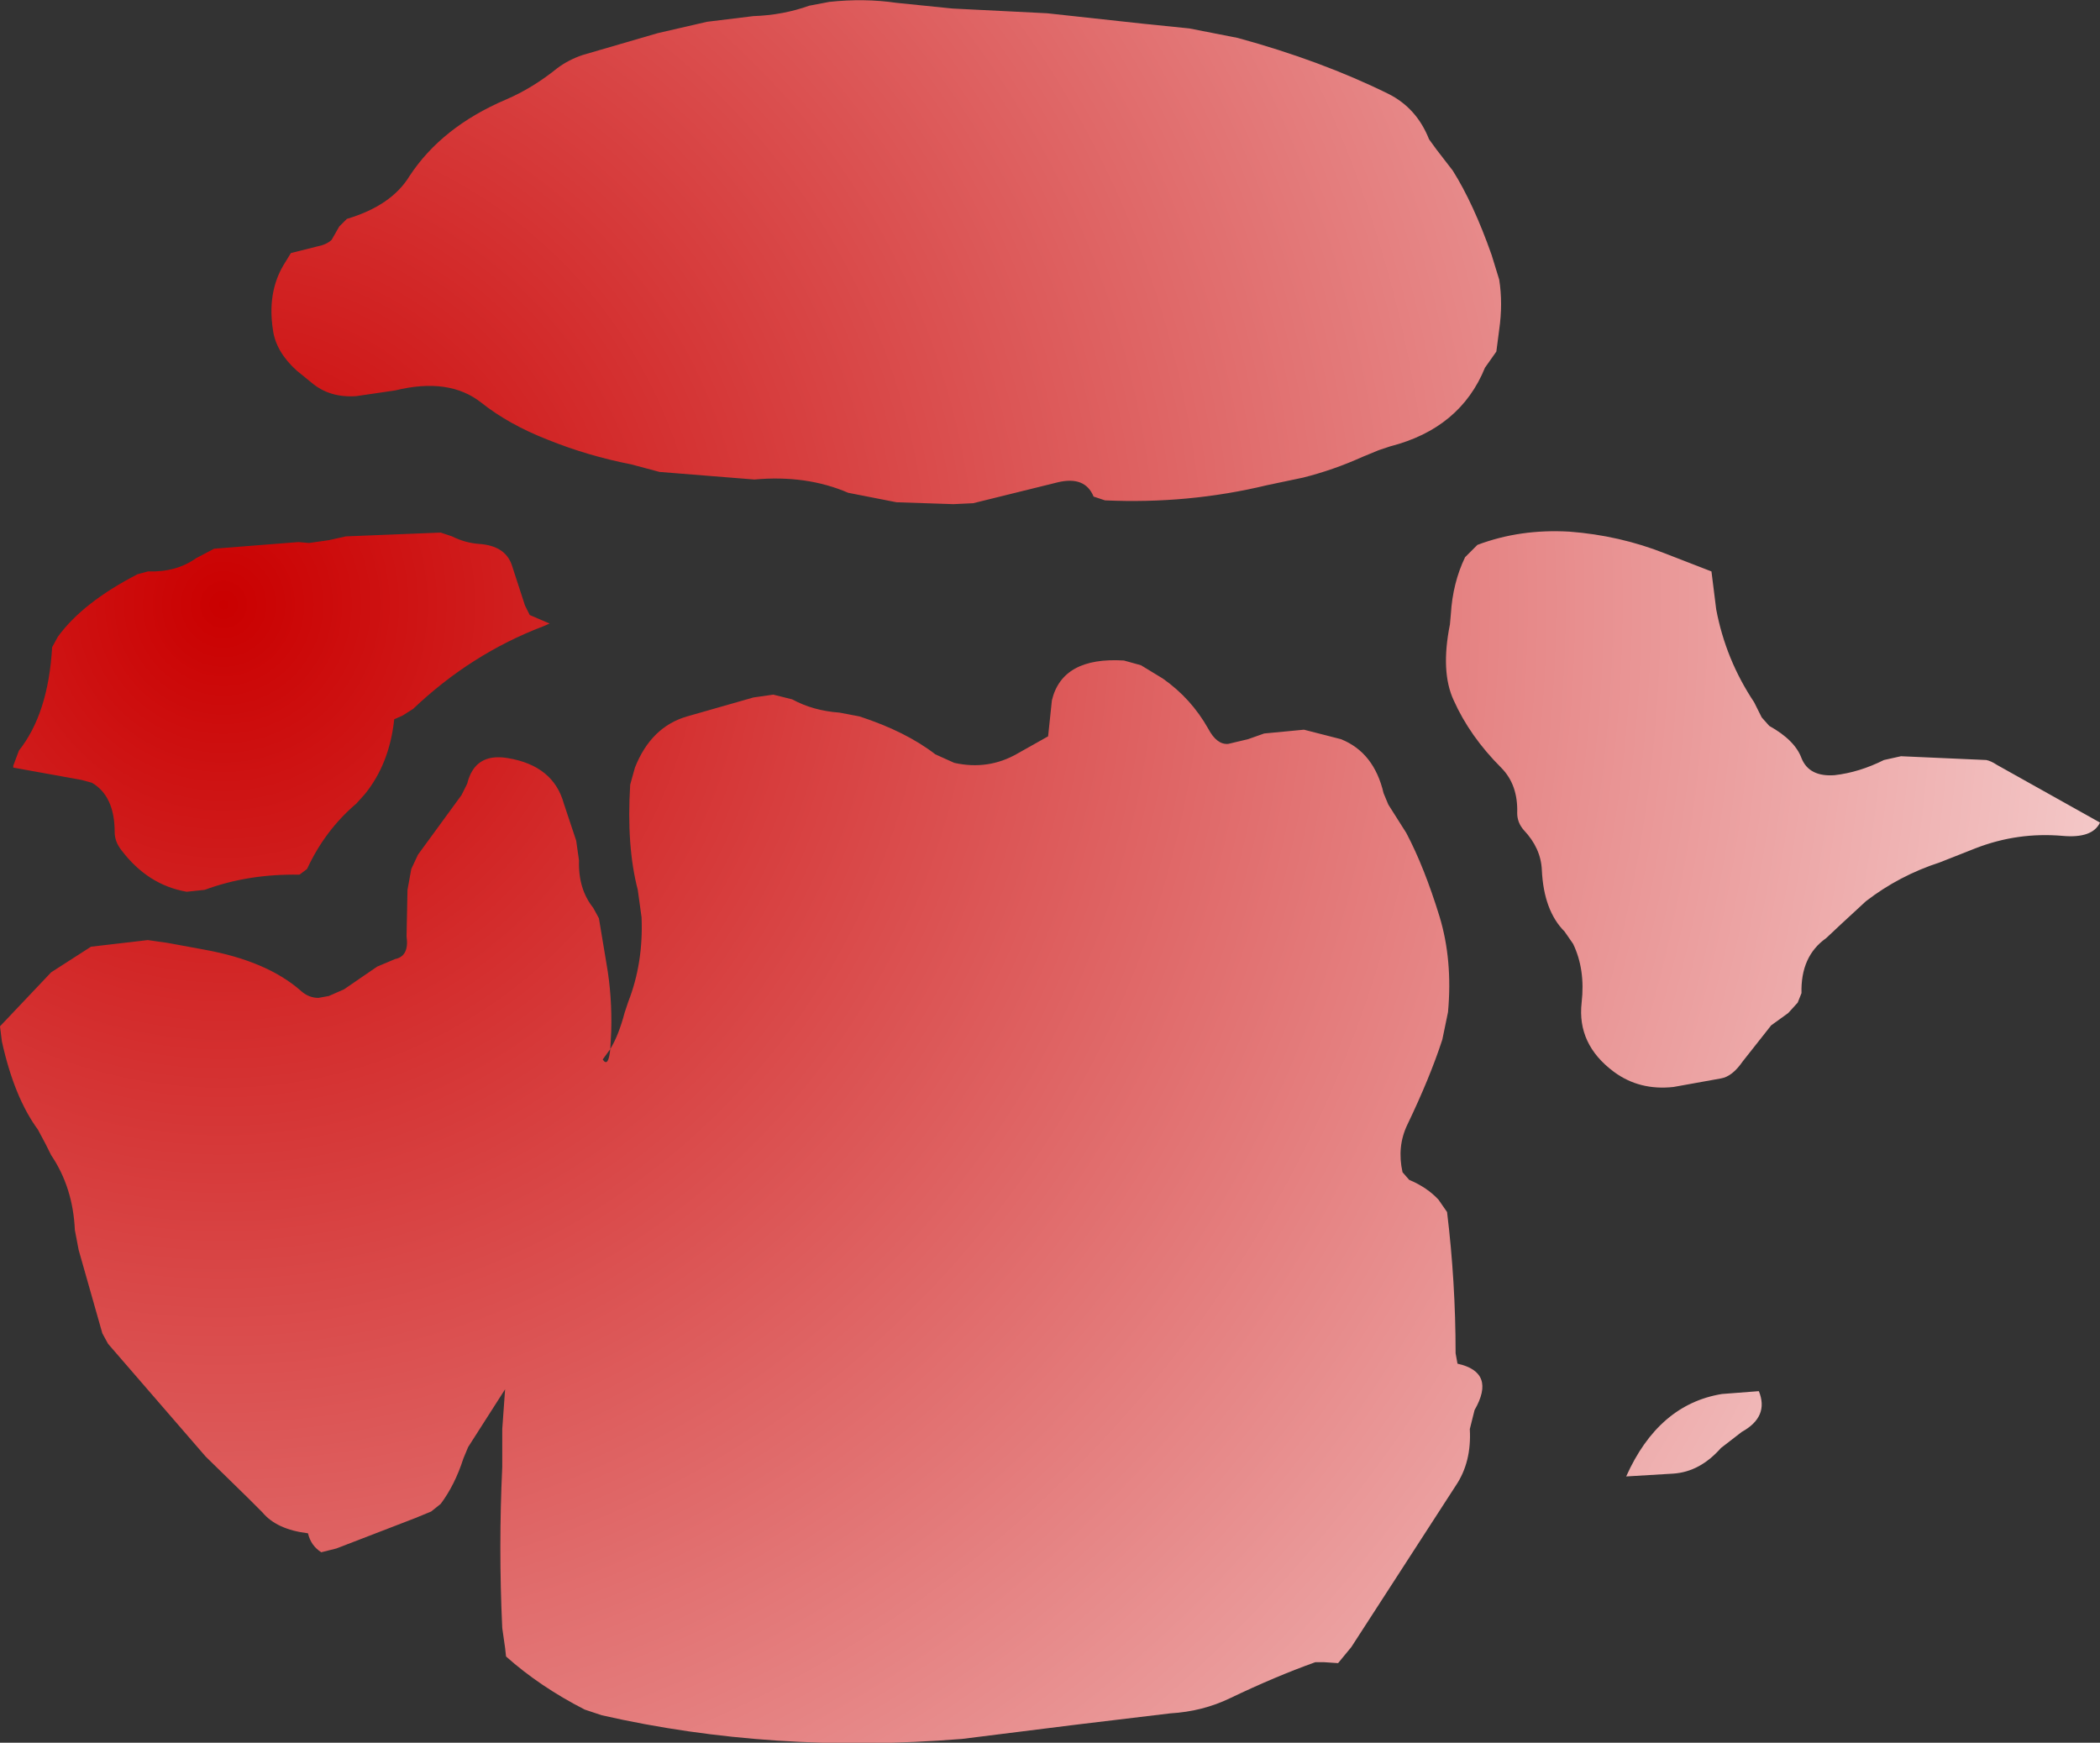<?xml version="1.0" encoding="UTF-8" standalone="no"?>
<svg xmlns:xlink="http://www.w3.org/1999/xlink" height="91.95px" width="110.8px" xmlns="http://www.w3.org/2000/svg">
  <rect width="100%" height="100%" fill="#333333" stroke="none"/>
  <g transform="matrix(1.0, 0.0, 0.0, 1.0, 160.75, 64.85)">
    <path d="M-105.5 -64.15 L-100.45 -63.6 -98.0 -63.35 -95.45 -62.85 Q-91.05 -61.65 -87.5 -59.9 -86.0 -59.15 -85.35 -57.5 L-84.95 -56.95 -84.1 -55.85 Q-83.0 -54.1 -82.05 -51.4 L-81.65 -50.1 Q-81.45 -48.85 -81.65 -47.45 L-81.8 -46.3 -82.4 -45.45 Q-83.7 -42.25 -87.4 -41.3 L-88.0 -41.1 -88.85 -40.75 Q-90.4 -40.05 -92.0 -39.65 L-93.9 -39.25 Q-98.05 -38.25 -102.45 -38.45 L-103.05 -38.65 Q-103.5 -39.75 -104.95 -39.4 L-109.4 -38.3 -110.45 -38.25 -113.45 -38.35 -116.0 -38.85 Q-118.2 -39.8 -120.95 -39.55 L-125.95 -39.95 -127.45 -40.35 Q-129.75 -40.8 -131.85 -41.65 -133.9 -42.45 -135.35 -43.6 -137.05 -44.95 -139.9 -44.25 L-141.95 -43.95 Q-143.35 -43.85 -144.3 -44.65 L-145.1 -45.3 Q-146.2 -46.3 -146.35 -47.45 -146.65 -49.4 -145.8 -50.85 L-145.4 -51.5 -144.0 -51.85 Q-143.5 -51.95 -143.25 -52.2 L-142.85 -52.9 -142.45 -53.3 Q-140.1 -54.0 -139.15 -55.55 -137.45 -58.15 -134.05 -59.6 -132.65 -60.2 -131.35 -61.25 -130.75 -61.7 -130.0 -61.95 L-126.05 -63.1 -123.45 -63.7 -121.0 -64.0 Q-119.45 -64.05 -118.05 -64.55 L-117.0 -64.75 Q-115.15 -64.95 -113.45 -64.7 L-110.5 -64.4 -105.5 -64.15 M-84.05 -27.9 Q-84.75 -29.4 -84.25 -31.9 L-84.2 -32.45 Q-84.1 -34.1 -83.45 -35.45 L-82.8 -36.1 Q-80.55 -36.95 -77.95 -36.8 -75.3 -36.6 -72.9 -35.65 L-70.45 -34.7 -70.2 -32.7 Q-69.7 -30.05 -68.2 -27.8 L-67.8 -27.0 -67.4 -26.55 Q-66.05 -25.8 -65.7 -24.85 -65.3 -23.85 -63.95 -23.95 -62.65 -24.1 -61.35 -24.75 L-60.45 -24.95 -55.95 -24.75 Q-55.7 -24.7 -55.4 -24.5 L-49.95 -21.45 Q-50.35 -20.6 -51.95 -20.75 -54.3 -20.95 -56.5 -20.1 L-58.4 -19.35 Q-60.55 -18.65 -62.3 -17.3 L-63.6 -16.1 -64.4 -15.35 Q-65.75 -14.4 -65.7 -12.45 L-65.9 -11.95 -66.4 -11.4 -67.3 -10.75 -68.8 -8.85 Q-69.35 -8.05 -69.95 -7.95 L-72.45 -7.5 Q-74.25 -7.3 -75.6 -8.3 -77.55 -9.75 -77.3 -11.95 -77.1 -13.7 -77.75 -15.05 L-78.2 -15.7 Q-79.3 -16.8 -79.4 -18.95 -79.45 -20.1 -80.35 -21.05 -80.7 -21.45 -80.7 -21.95 -80.65 -23.45 -81.55 -24.35 -83.2 -26.0 -84.05 -27.9 M-150.0 -14.75 Q-146.65 -14.15 -144.85 -12.55 -144.45 -12.2 -143.95 -12.2 L-143.4 -12.3 -142.6 -12.65 -140.85 -13.85 -139.9 -14.25 Q-139.15 -14.4 -139.3 -15.45 L-139.25 -17.9 -139.05 -19.0 -138.7 -19.75 -136.4 -22.9 -136.1 -23.5 Q-135.7 -25.15 -133.95 -24.85 -131.55 -24.45 -131.0 -22.45 L-130.35 -20.5 -130.2 -19.45 Q-130.25 -17.95 -129.45 -16.95 L-129.15 -16.4 -128.75 -14.0 Q-128.45 -12.3 -128.5 -10.45 L-128.55 -9.5 -128.95 -8.95 Q-128.65 -8.5 -128.55 -9.5 -128.1 -10.25 -127.8 -11.4 L-127.6 -12.0 Q-126.8 -14.05 -126.9 -16.45 L-127.1 -17.9 Q-127.7 -20.2 -127.5 -23.45 L-127.25 -24.35 Q-126.4 -26.5 -124.5 -27.05 L-121.0 -28.05 -119.95 -28.2 -118.95 -27.95 Q-117.85 -27.35 -116.45 -27.25 L-115.4 -27.05 Q-112.95 -26.25 -111.4 -25.05 L-110.4 -24.6 Q-108.6 -24.2 -107.05 -25.1 L-105.45 -26.0 -105.25 -27.9 Q-104.7 -30.2 -101.45 -30.0 L-100.55 -29.75 -99.4 -29.05 Q-97.9 -28.0 -97.0 -26.4 -96.55 -25.55 -95.95 -25.6 L-94.9 -25.85 -94.05 -26.15 -91.95 -26.35 -90.0 -25.85 Q-88.25 -25.15 -87.75 -23.0 L-87.5 -22.4 -86.55 -20.9 Q-85.6 -19.1 -84.8 -16.5 -84.1 -14.2 -84.35 -11.45 L-84.65 -10.0 Q-85.3 -8.0 -86.5 -5.5 -87.05 -4.35 -86.75 -3.0 L-86.4 -2.6 Q-85.45 -2.2 -84.85 -1.55 L-84.4 -0.9 Q-83.95 2.8 -83.95 6.55 L-83.85 7.1 Q-81.8 7.55 -82.95 9.55 L-83.2 10.55 Q-83.1 12.3 -83.95 13.55 L-89.45 22.05 -90.15 22.9 -90.9 22.85 -91.35 22.85 Q-93.45 23.6 -95.85 24.75 -97.3 25.45 -99.0 25.55 L-104.0 26.15 -110.0 26.9 Q-120.0 27.7 -129.0 25.65 L-129.9 25.35 Q-132.25 24.15 -134.05 22.55 L-134.1 22.1 -134.25 21.05 Q-134.45 16.8 -134.25 12.55 L-134.25 10.55 -134.1 8.45 -136.05 11.5 -136.3 12.1 Q-136.75 13.5 -137.5 14.5 L-138.0 14.9 -138.85 15.25 -143.0 16.85 -143.8 17.05 Q-144.35 16.7 -144.5 16.05 -146.15 15.85 -146.9 14.95 L-147.65 14.2 -149.9 12.0 -155.05 6.05 -155.35 5.5 -156.6 1.1 -156.8 0.05 Q-156.9 -2.2 -158.05 -3.9 L-158.35 -4.5 -158.75 -5.25 Q-160.0 -6.95 -160.65 -9.9 L-160.75 -10.7 -158.05 -13.55 -155.95 -14.9 -152.95 -15.25 -151.9 -15.1 -150.0 -14.75 M-133.05 -32.9 L-132.8 -32.4 -131.75 -31.95 -132.1 -31.8 Q-135.9 -30.35 -138.95 -27.45 L-139.5 -27.1 -139.95 -26.9 Q-140.2 -24.55 -141.5 -22.95 L-141.95 -22.45 Q-143.6 -21.05 -144.55 -19.0 L-144.95 -18.7 Q-147.65 -18.75 -149.95 -17.9 L-150.9 -17.8 Q-152.95 -18.15 -154.35 -20.0 -154.7 -20.45 -154.7 -20.95 -154.7 -22.85 -155.9 -23.55 L-156.45 -23.7 -160.05 -24.35 -160.05 -24.45 -159.75 -25.25 Q-158.2 -27.2 -158.0 -30.7 L-157.7 -31.25 Q-156.4 -33.05 -153.5 -34.55 L-152.95 -34.7 Q-151.45 -34.65 -150.4 -35.4 L-149.45 -35.9 -145.0 -36.25 -144.45 -36.2 -143.4 -36.35 -142.5 -36.55 -137.5 -36.75 -136.9 -36.55 Q-136.2 -36.2 -135.45 -36.15 -134.1 -36.05 -133.75 -35.05 L-133.05 -32.9 M-67.95 8.55 Q-67.4 9.9 -68.85 10.7 L-69.95 11.55 Q-71.05 12.8 -72.45 12.9 L-74.95 13.05 Q-73.25 9.25 -69.9 8.7 L-67.95 8.55" fill="url(#gradient0)" fill-rule="evenodd" stroke="none"/>
  </g>
  <defs>
    <radialGradient cx="0" cy="0" gradientTransform="matrix(0.219, 0.06, -0.06, 0.221, -148.95, -32.95)" gradientUnits="userSpaceOnUse" id="gradient0" r="819.2" spreadMethod="pad">
      <stop offset="0.0" stop-color="#ca0000"/>
      <stop offset="0.686" stop-color="#ffffff"/>
    </radialGradient>
  </defs>
</svg>
